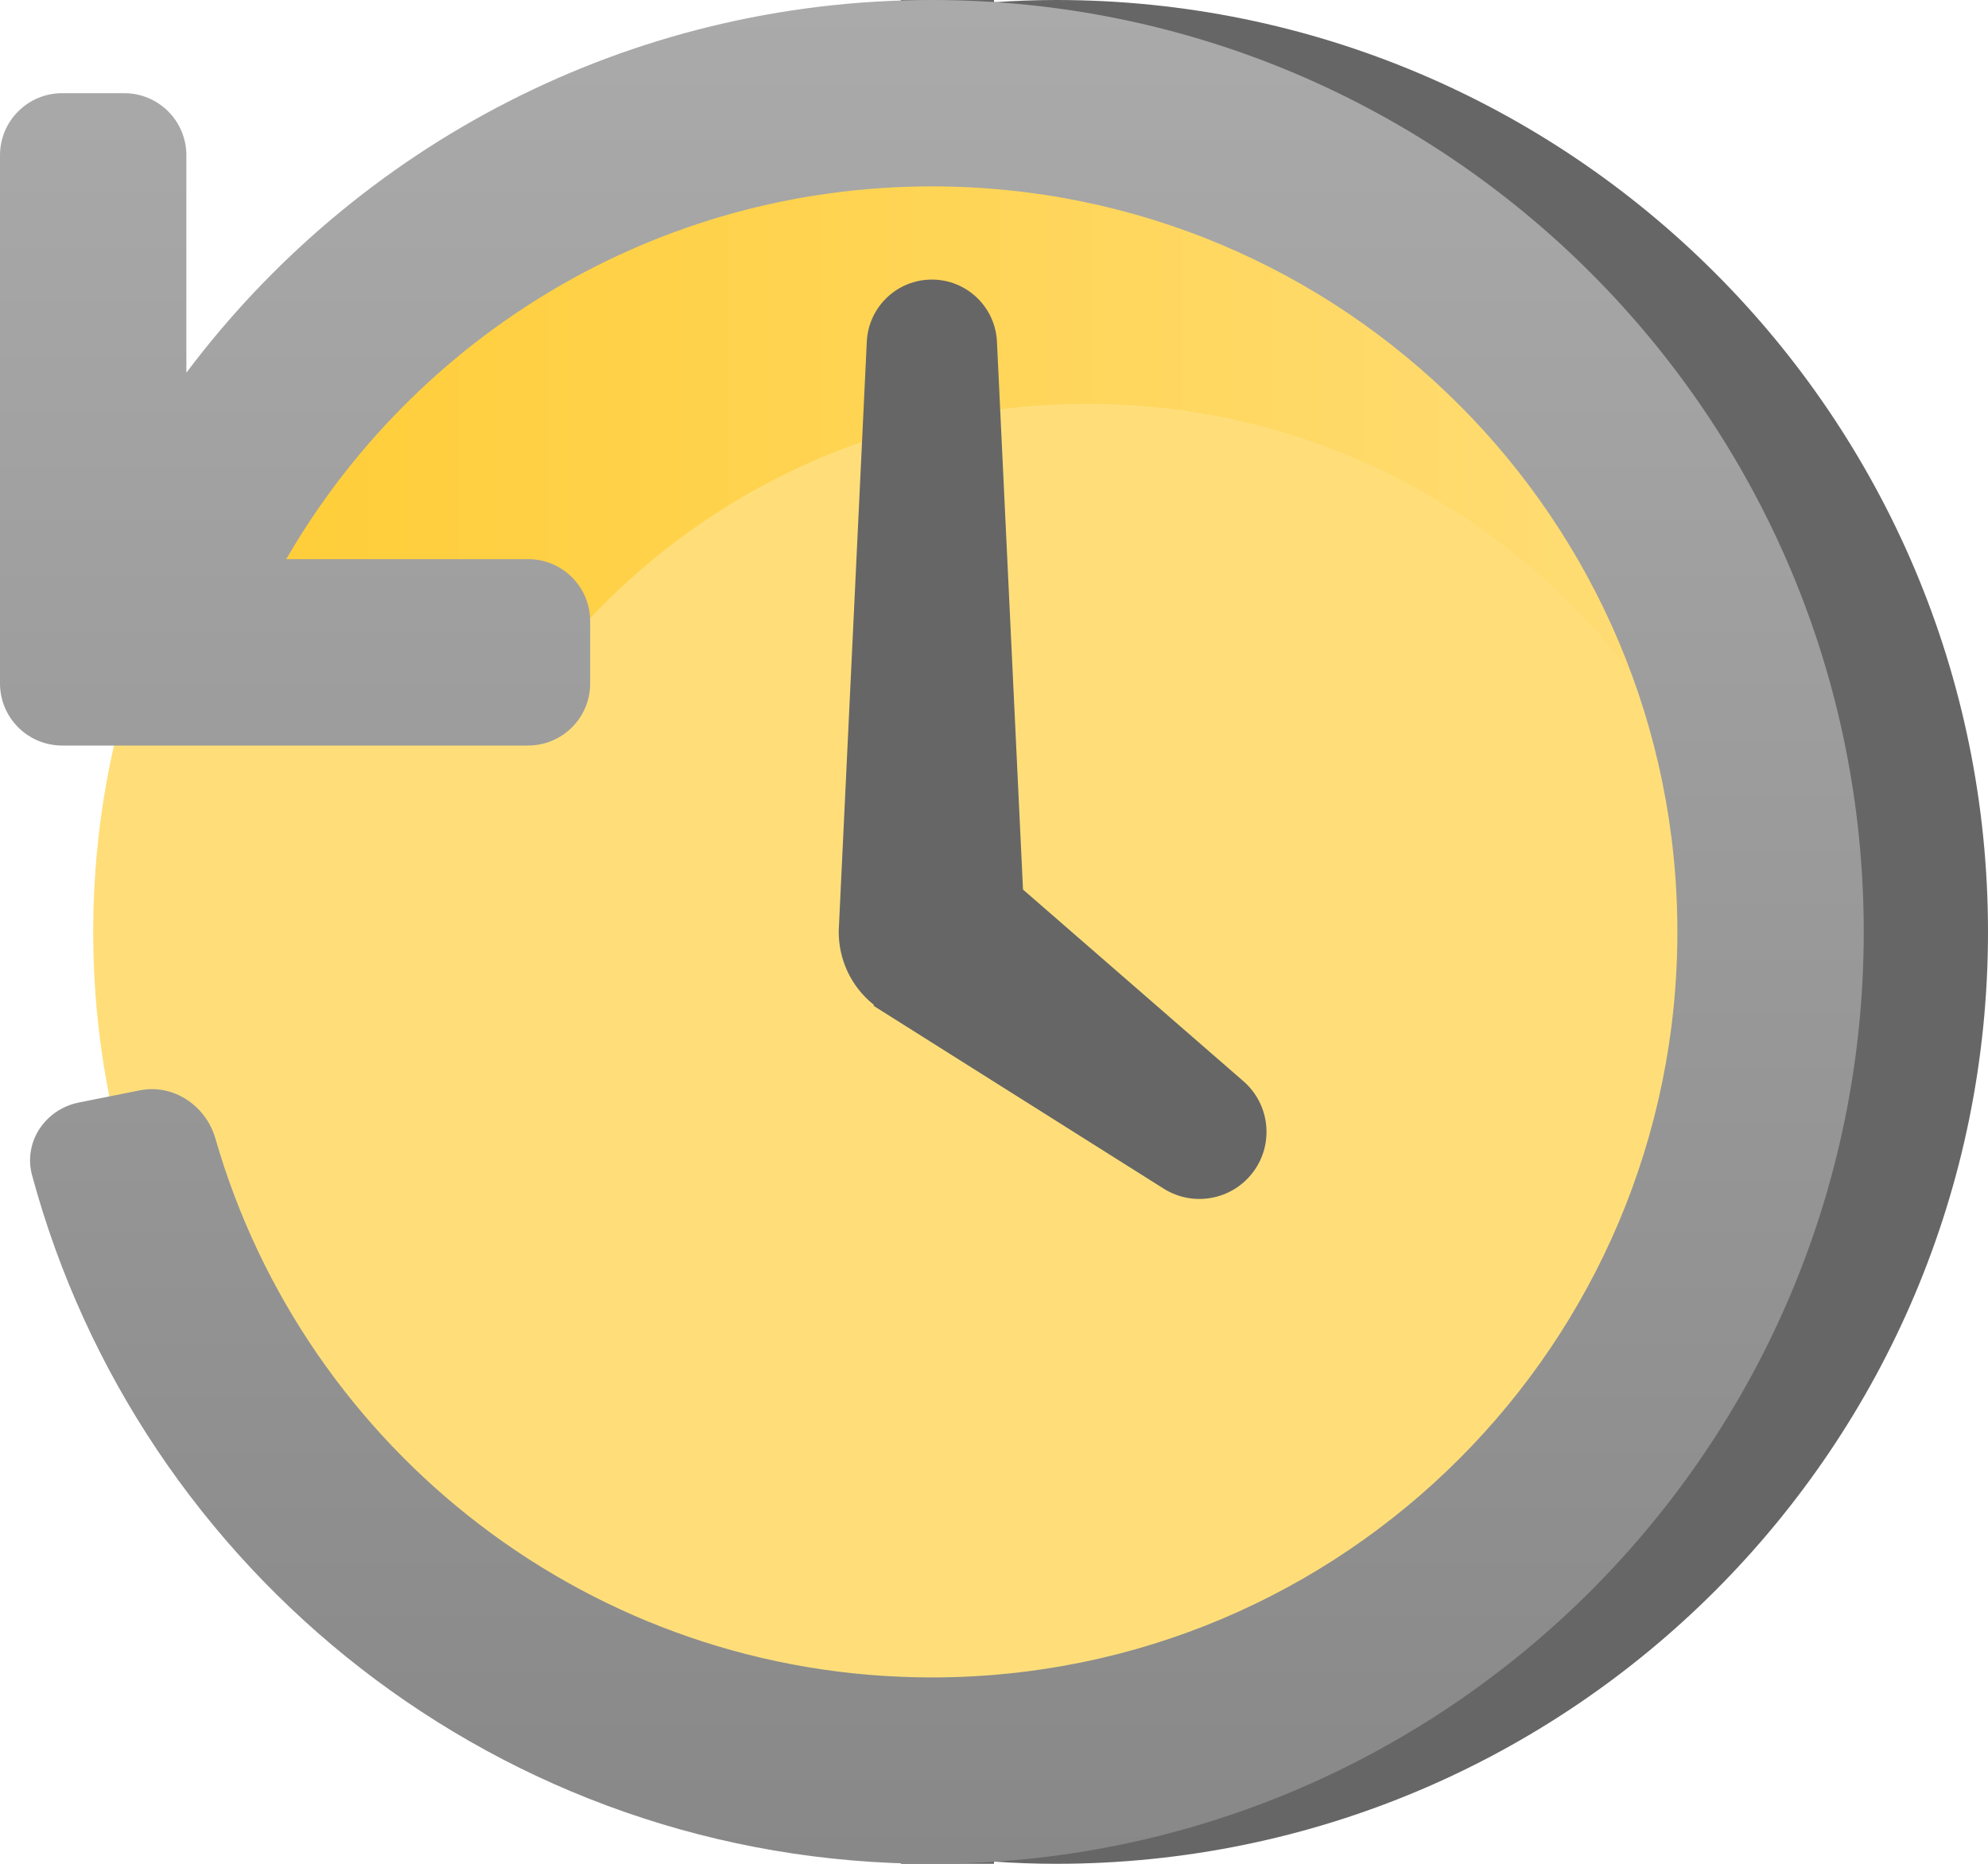 <svg width="64" height="60" viewBox="0 0 64 60" fill="none" xmlns="http://www.w3.org/2000/svg">
<path d="M32 60V59.929C32.645 59.974 33.311 60 34 60C50.569 60 64 46.569 64 30C64 13.431 50.569 0 34 0C33.311 0 32.645 0.027 32 0.072V0H29V0.475C16.719 2.992 14 15.253 14 30C14 44.747 16.719 57.009 29 59.526V60H32Z" fill="#666666"/>
<path d="M30 57C44.912 57 57 44.912 57 30C57 15.088 44.912 3 30 3C15.088 3 3 15.088 3 30C3 44.912 15.088 57 30 57Z" fill="#FFDE7A"/>
<path d="M56.872 32.626C56.956 31.762 57 30.886 57 30C57 15.088 44.911 3 30 3C18.244 3 8.245 10.514 4.538 21H18.028C22.064 16.114 28.168 13 35 13C46.348 13 55.688 21.592 56.872 32.626Z" fill="url(#paint0_linear_391_5123)"/>
<path d="M37.461 38.264C38.416 38.866 39.673 38.631 40.347 37.725C41.02 36.82 40.882 35.548 40.03 34.807L32.934 28.637L32.095 10.997C32.041 9.879 31.119 9 30 9C28.881 9 27.959 9.879 27.905 10.997L27.012 29.736C27.008 29.778 27.008 29.821 27.006 29.863L27 30H27.001C27.002 30.877 27.384 31.747 28.121 32.339C28.128 32.344 28.134 32.349 28.141 32.354L28.122 32.379L37.461 38.264Z" fill="#666666"/>
<path d="M30 60C46.569 60 60 46.569 60 30C60 13.431 46.569 0 30 0C20.186 7.24792e-05 11.473 4.713 6 11.998L6 5C6 3.895 5.105 3 4 3H2C0.895 3 2.01333e-08 3.895 0 5L0 22C0 23.105 0.895 24 2 24H17C18.105 24 19 23.105 19 22V20C19 18.895 18.105 18 17 18H9.215C13.365 10.827 21.117 6 30 6C43.255 6 54 16.745 54 30C54 43.255 43.255 54 30 54C19.054 54 9.819 46.672 6.935 36.653C6.629 35.591 5.582 34.884 4.498 35.101L2.536 35.493C1.454 35.71 0.745 36.765 1.032 37.831C4.476 50.602 16.141 60 30 60Z" fill="url(#paint1_linear_391_5123)"/>
<defs>
<linearGradient id="paint0_linear_391_5123" x1="4.538" y1="17.813" x2="57" y2="17.813" gradientUnits="userSpaceOnUse">
<stop stop-color="#FFCC33"/>
<stop offset="1" stop-color="#FFDE7A"/>
</linearGradient>
<linearGradient id="paint1_linear_391_5123" x1="30" y1="0" x2="30" y2="60" gradientUnits="userSpaceOnUse">
<stop stop-color="#AAAAAA"/>
<stop offset="1" stop-color="#888888"/>
</linearGradient>
</defs>
</svg>
